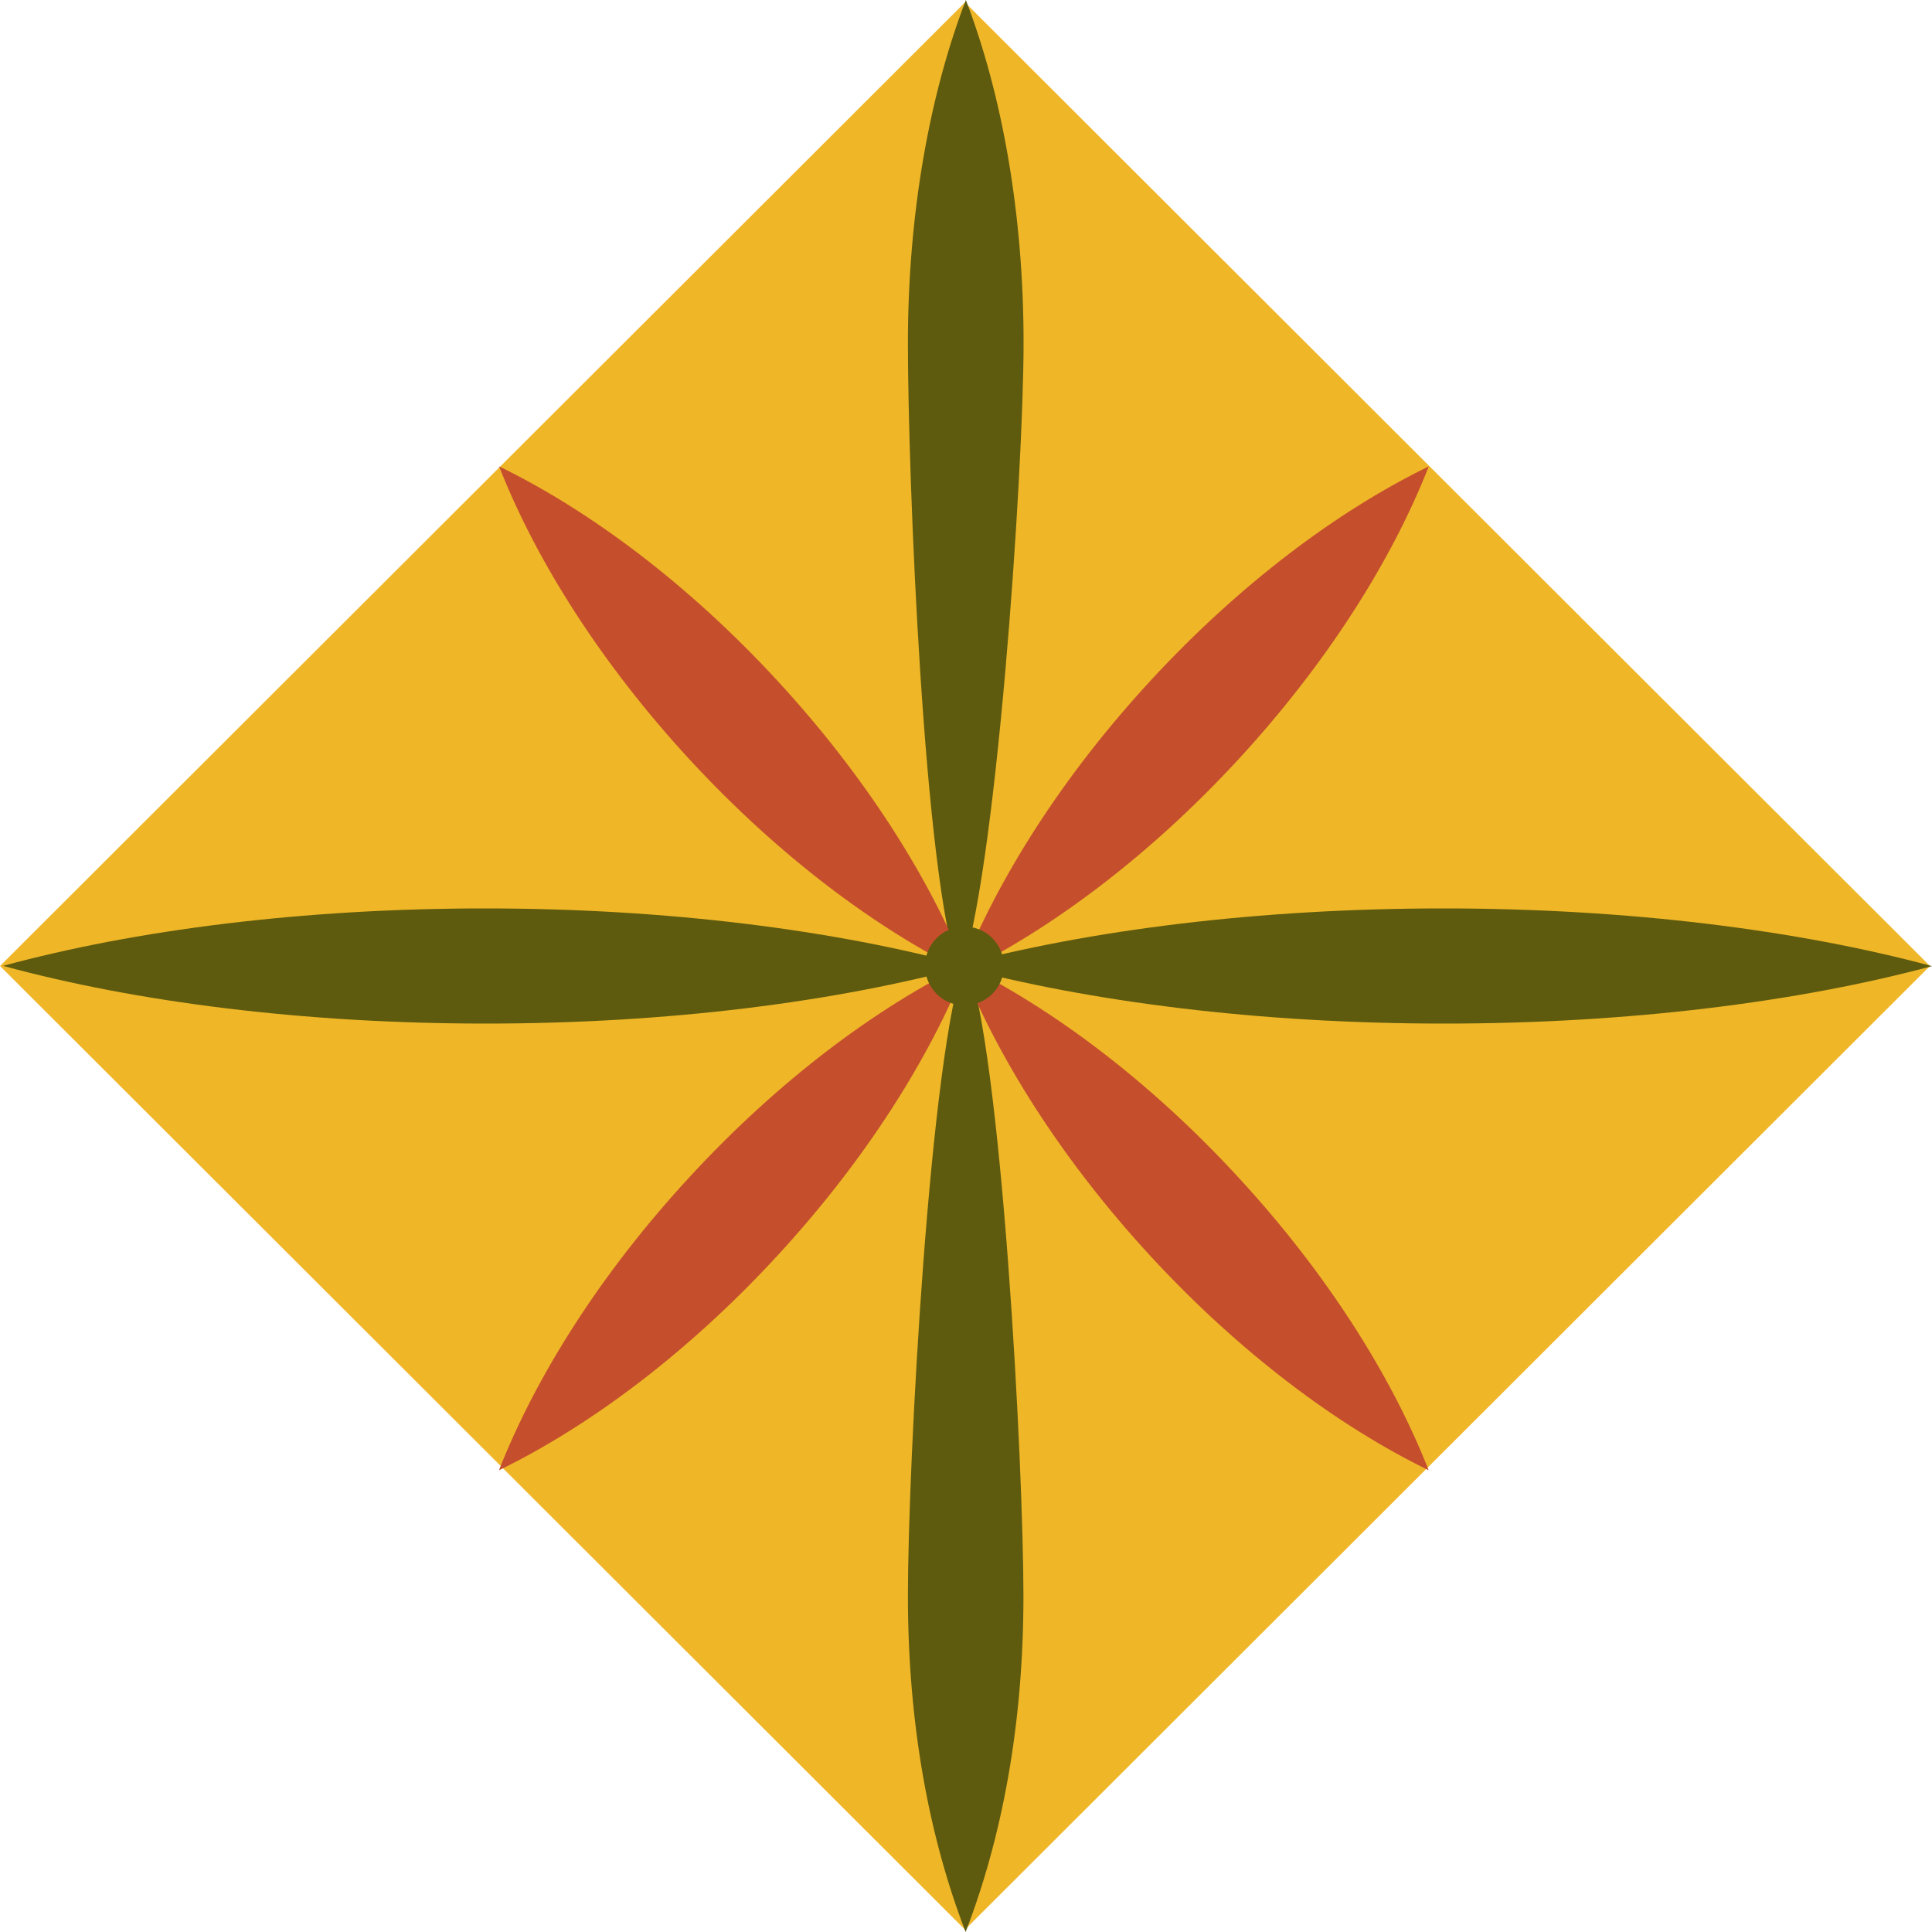 <svg width="15" height="15" viewBox="0 0 15 15" fill="none" xmlns="http://www.w3.org/2000/svg">
<rect width="10.582" height="10.582" transform="matrix(0.708 -0.707 0.708 0.707 0 7.5)" fill="#EFB628"/>
<path d="M15 7.501C13.96 7.221 12.641 7.053 11.206 7.053C9.774 7.053 8.457 7.22 7.418 7.499C8.458 7.779 9.777 7.947 11.212 7.947C12.644 7.947 13.961 7.78 15 7.501Z" fill="#5E5B0E"/>
<path d="M7.512 7.501C6.485 7.221 5.182 7.053 3.765 7.053C2.35 7.053 1.05 7.22 0.024 7.499C1.051 7.779 2.353 7.947 3.771 7.947C5.185 7.947 6.485 7.78 7.512 7.501Z" fill="#5E5B0E"/>
<path d="M7.451 7.571C7.732 6.84 7.947 3.672 7.947 2.663C7.947 1.656 7.779 0.731 7.499 9.15527e-05C7.218 0.731 7.049 1.658 7.049 2.667C7.049 3.674 7.171 6.84 7.451 7.571Z" fill="#5E5B0E"/>
<path d="M7.498 7.43C7.779 8.158 7.946 11.387 7.946 12.392C7.946 13.396 7.778 14.272 7.497 15C7.216 14.271 7.049 13.394 7.049 12.388C7.049 11.385 7.218 8.158 7.498 7.43Z" fill="#5E5B0E"/>
<path d="M7.512 7.477C6.802 7.822 6.043 8.391 5.355 9.137C4.668 9.881 4.162 10.681 3.874 11.415C4.584 11.069 5.343 10.5 6.031 9.754C6.718 9.01 7.224 8.21 7.512 7.477Z" fill="#C54E2C"/>
<path d="M11.092 11.415C10.382 11.069 9.623 10.5 8.935 9.755C8.248 9.01 7.742 8.21 7.454 7.477C8.164 7.822 8.923 8.391 9.611 9.137C10.298 9.881 10.804 10.681 11.092 11.415Z" fill="#C54E2C"/>
<path d="M7.513 7.559C6.803 7.213 6.044 6.644 5.356 5.899C4.669 5.154 4.163 4.355 3.875 3.621C4.585 3.967 5.344 4.536 6.032 5.281C6.719 6.025 7.225 6.825 7.513 7.559Z" fill="#C54E2C"/>
<path d="M11.093 3.621C10.383 3.967 9.624 4.536 8.936 5.281C8.249 6.025 7.743 6.825 7.455 7.559C8.165 7.213 8.924 6.644 9.612 5.899C10.299 5.154 10.805 4.355 11.093 3.621Z" fill="#C54E2C"/>
<ellipse cx="7.488" cy="7.5" rx="0.306" ry="0.306" fill="#5E5B0E"/>
</svg>
